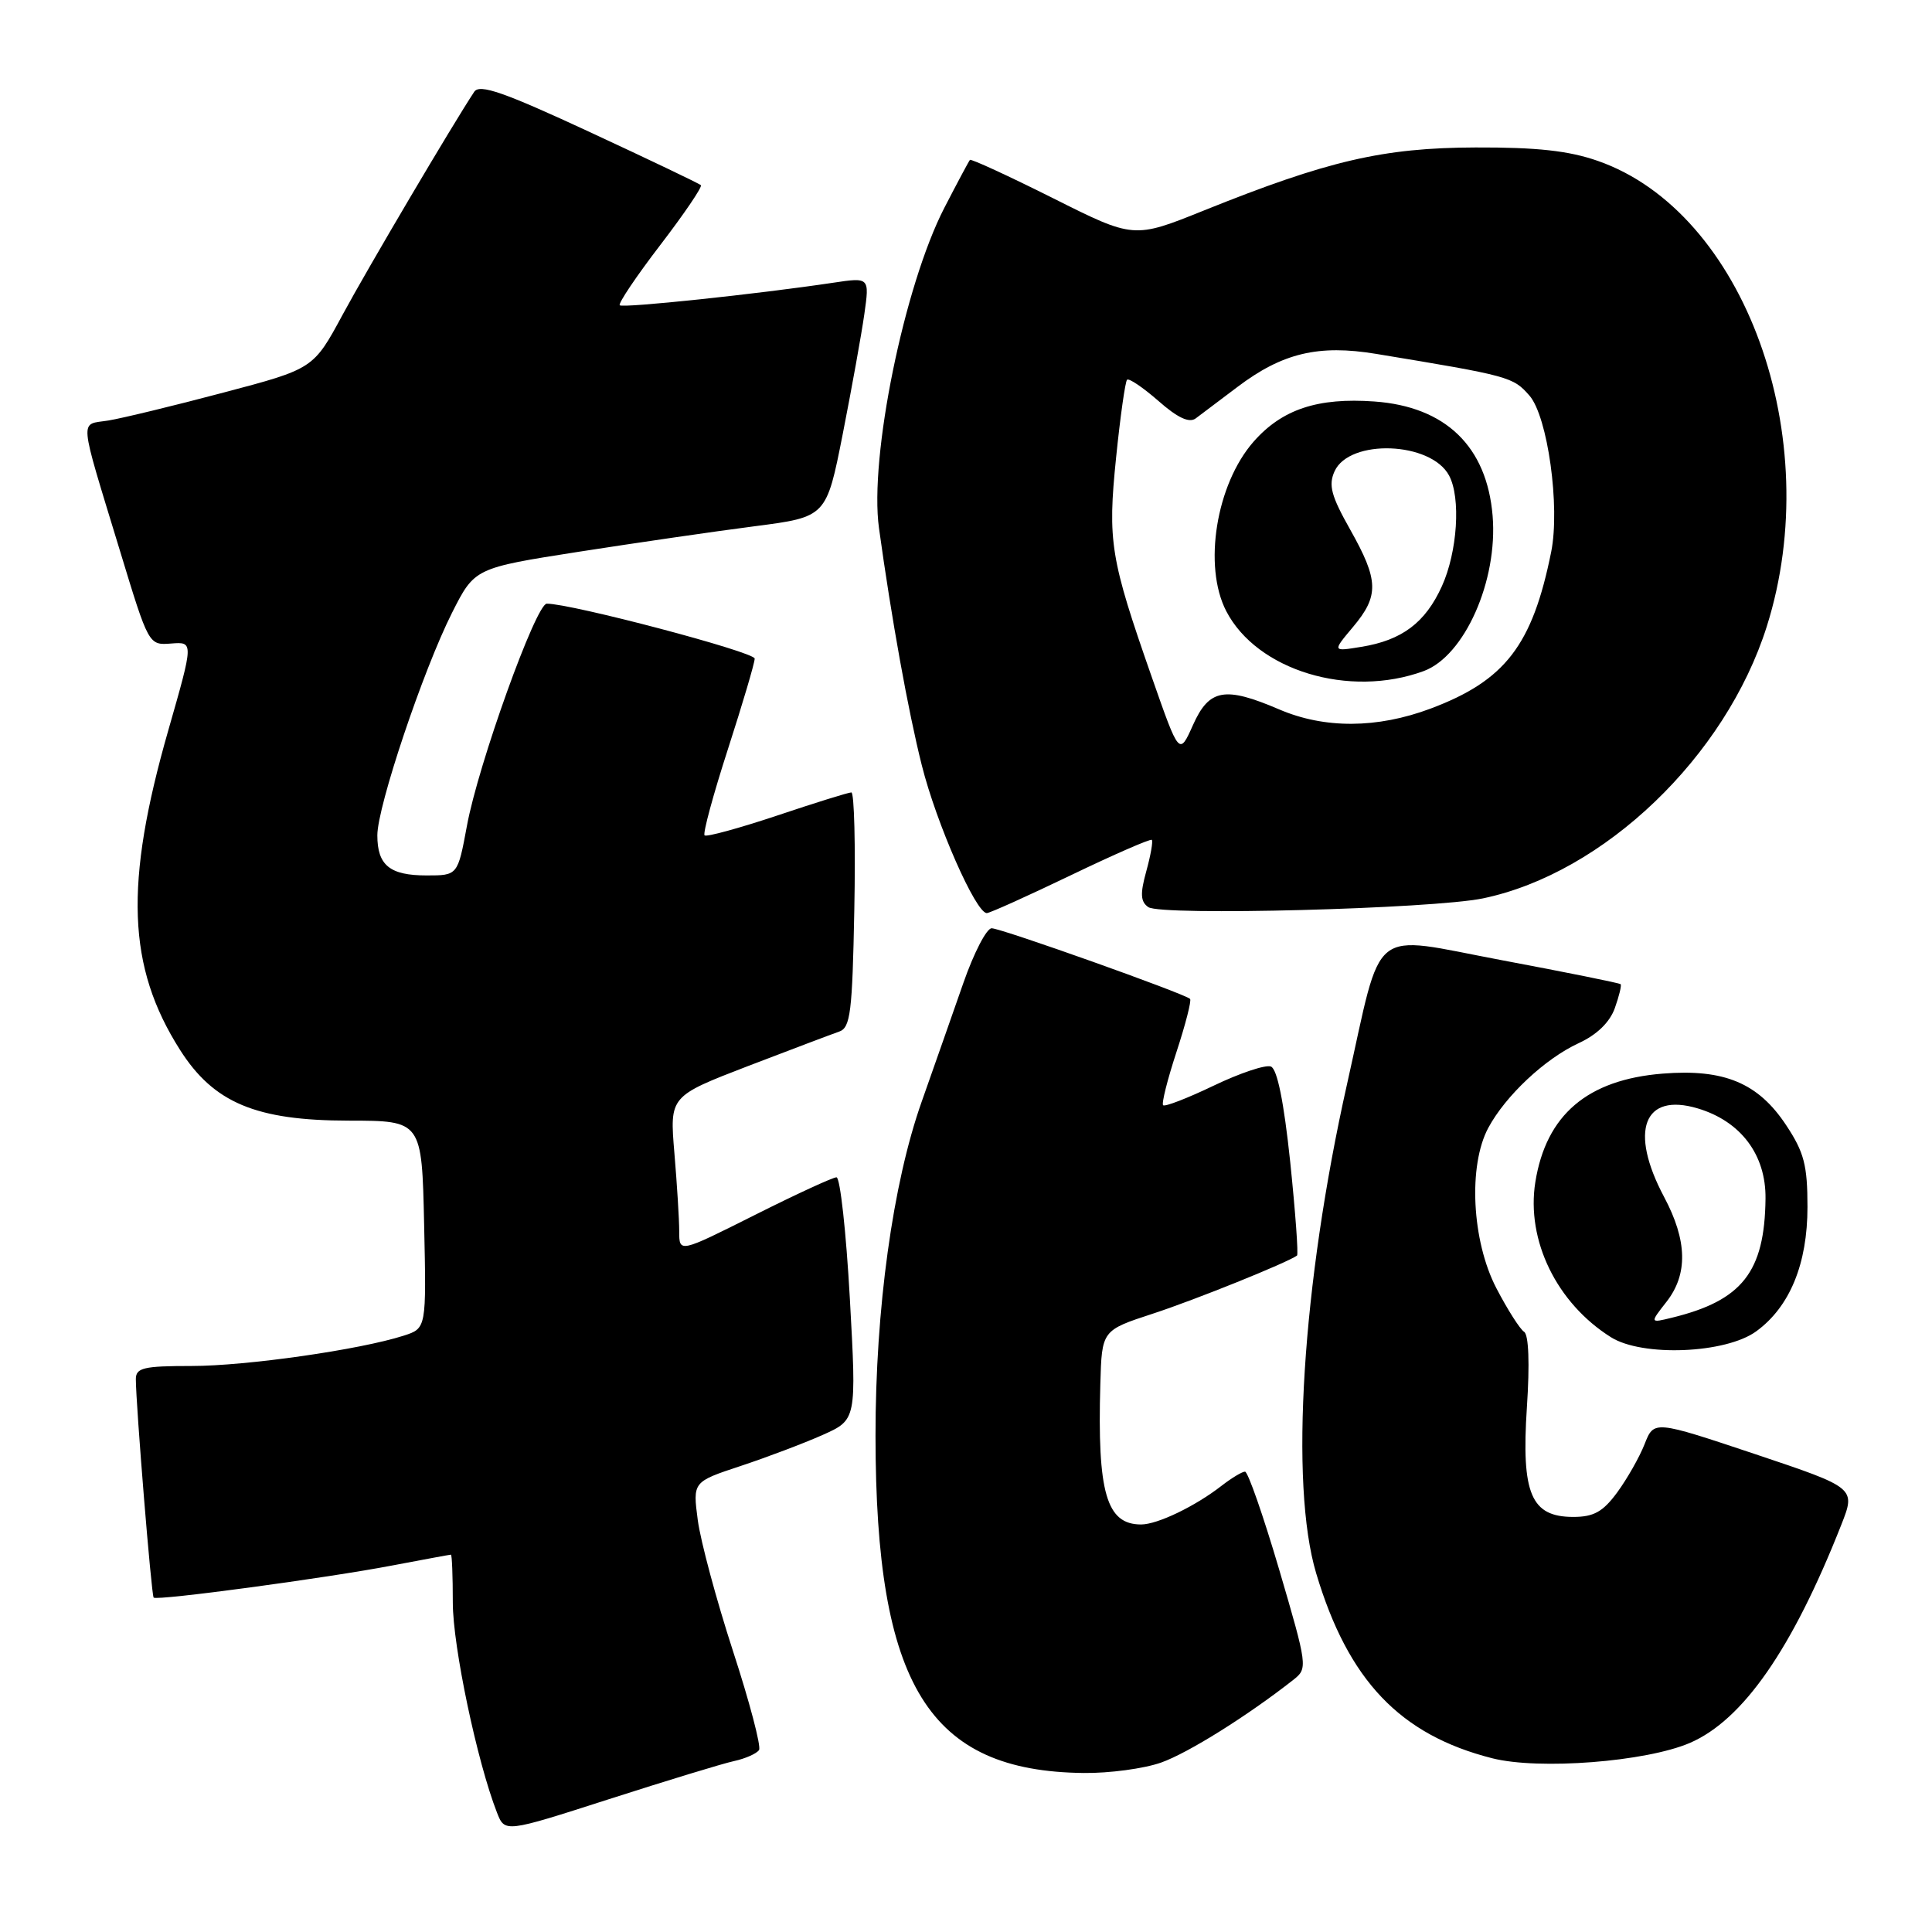 <?xml version="1.0" encoding="UTF-8" standalone="no"?>
<!DOCTYPE svg PUBLIC "-//W3C//DTD SVG 1.1//EN" "http://www.w3.org/Graphics/SVG/1.1/DTD/svg11.dtd" >
<svg xmlns="http://www.w3.org/2000/svg" xmlns:xlink="http://www.w3.org/1999/xlink" version="1.1" viewBox="0 0 256 256">
 <g >
 <path fill="currentColor"
d=" M 97.27 233.35 C 98.79 233.02 100.28 232.35 100.58 231.88 C 100.87 231.40 99.32 225.50 97.12 218.76 C 94.93 212.02 92.83 204.22 92.46 201.43 C 91.79 196.35 91.79 196.35 98.14 194.25 C 101.64 193.09 106.53 191.24 109.00 190.14 C 113.50 188.13 113.50 188.13 112.61 172.07 C 112.12 163.23 111.32 156.00 110.84 156.00 C 110.36 156.00 105.47 158.25 99.98 161.01 C 90.00 166.02 90.00 166.02 90.00 163.16 C 90.00 161.59 89.71 156.92 89.36 152.78 C 88.73 145.26 88.73 145.26 99.11 141.26 C 104.83 139.07 110.27 137.01 111.20 136.69 C 112.69 136.17 112.94 134.13 113.20 120.55 C 113.37 112.00 113.19 105.00 112.81 105.00 C 112.43 105.00 107.99 106.38 102.96 108.07 C 97.92 109.75 93.60 110.93 93.36 110.69 C 93.11 110.44 94.50 105.31 96.45 99.28 C 98.40 93.24 100.00 87.84 100.00 87.27 C 100.00 86.39 75.67 79.97 72.45 79.99 C 71.02 80.00 63.36 101.30 61.87 109.43 C 60.65 116.00 60.65 116.00 56.53 116.00 C 51.65 116.00 50.00 114.66 50.00 110.68 C 50.00 106.86 56.07 88.79 59.89 81.21 C 62.89 75.27 62.89 75.27 76.70 73.11 C 84.29 71.93 94.78 70.40 100.00 69.73 C 109.50 68.50 109.50 68.50 111.67 57.50 C 112.86 51.45 114.15 44.30 114.53 41.62 C 115.22 36.74 115.22 36.74 110.36 37.47 C 100.34 38.97 82.52 40.85 82.12 40.45 C 81.89 40.22 84.30 36.63 87.48 32.48 C 90.66 28.33 93.09 24.75 92.87 24.54 C 92.66 24.32 86.01 21.15 78.11 17.48 C 66.75 12.21 63.55 11.09 62.84 12.16 C 60.04 16.38 48.72 35.55 45.41 41.68 C 41.53 48.87 41.53 48.87 29.61 52.02 C 23.05 53.76 16.19 55.42 14.36 55.72 C 10.50 56.34 10.36 54.79 15.90 73.00 C 19.70 85.50 19.70 85.50 22.68 85.27 C 25.66 85.04 25.66 85.04 22.30 96.77 C 16.46 117.15 16.86 128.11 23.85 139.11 C 28.31 146.13 33.91 148.48 46.20 148.49 C 55.90 148.50 55.90 148.50 56.20 162.26 C 56.50 176.01 56.50 176.01 53.50 176.98 C 47.68 178.85 32.65 181.00 25.37 181.00 C 19.02 181.00 18.00 181.24 18.00 182.75 C 18.01 186.15 20.06 211.39 20.36 211.69 C 20.79 212.13 43.23 209.11 52.00 207.43 C 56.12 206.65 59.61 206.00 59.75 206.00 C 59.89 206.00 60.00 208.87 60.00 212.37 C 60.00 218.14 63.21 233.42 65.85 240.17 C 66.89 242.84 66.89 242.84 80.69 238.40 C 88.29 235.96 95.75 233.68 97.27 233.35 Z  M 153.85 233.55 C 157.43 232.29 165.36 227.32 171.42 222.55 C 173.29 221.07 173.24 220.73 169.51 208.02 C 167.40 200.86 165.36 195.00 164.97 195.00 C 164.59 195.00 163.20 195.84 161.88 196.86 C 158.38 199.59 153.37 202.00 151.20 202.00 C 146.61 202.00 145.39 197.80 145.80 183.39 C 146.00 176.28 146.00 176.28 152.75 174.07 C 158.33 172.25 170.50 167.34 171.86 166.37 C 172.06 166.22 171.65 160.64 170.96 153.96 C 170.12 145.99 169.24 141.65 168.40 141.32 C 167.69 141.05 164.29 142.19 160.83 143.85 C 157.37 145.51 154.35 146.68 154.12 146.45 C 153.89 146.23 154.69 143.05 155.89 139.39 C 157.09 135.73 157.90 132.57 157.69 132.36 C 157.00 131.67 132.65 123.00 131.40 123.00 C 130.73 123.00 129.04 126.26 127.65 130.25 C 126.26 134.24 123.77 141.32 122.12 146.00 C 118.29 156.83 116.00 173.44 116.01 190.28 C 116.03 223.35 123.05 234.71 143.62 234.93 C 146.99 234.97 151.60 234.35 153.85 233.55 Z  M 223.91 230.95 C 230.96 227.91 237.49 218.50 243.97 202.07 C 245.91 197.15 245.91 197.15 232.54 192.67 C 219.16 188.20 219.16 188.20 217.92 191.35 C 217.24 193.08 215.60 195.96 214.29 197.75 C 212.40 200.32 211.18 201.00 208.47 201.00 C 202.87 201.00 201.57 197.94 202.32 186.49 C 202.71 180.67 202.56 176.85 201.95 176.47 C 201.41 176.13 199.75 173.53 198.27 170.68 C 195.02 164.42 194.52 154.45 197.21 149.44 C 199.50 145.18 204.72 140.29 209.17 138.23 C 211.59 137.12 213.30 135.46 213.97 133.59 C 214.54 131.99 214.89 130.56 214.74 130.41 C 214.60 130.26 207.51 128.83 198.99 127.23 C 181.21 123.89 183.29 122.23 178.49 143.65 C 172.54 170.16 170.87 196.66 174.40 208.47 C 178.64 222.67 185.51 229.88 197.73 232.98 C 203.94 234.55 218.08 233.45 223.91 230.95 Z  M 232.72 176.40 C 237.16 173.16 239.50 167.47 239.50 159.93 C 239.50 154.39 239.05 152.68 236.68 149.10 C 232.97 143.49 228.46 141.61 220.31 142.26 C 210.34 143.06 204.87 147.72 203.44 156.63 C 202.21 164.35 206.27 172.67 213.46 177.19 C 217.62 179.81 228.68 179.36 232.72 176.40 Z  M 141.90 115.97 C 147.62 113.22 152.45 111.11 152.62 111.29 C 152.80 111.47 152.47 113.34 151.89 115.44 C 151.06 118.44 151.12 119.48 152.16 120.20 C 153.87 121.38 189.78 120.43 196.50 119.04 C 212.54 115.70 228.66 100.25 234.11 83.00 C 242.01 57.99 231.16 28.10 211.72 21.32 C 207.86 19.97 203.64 19.51 195.50 19.54 C 183.26 19.58 175.95 21.28 159.50 27.90 C 150.23 31.63 150.23 31.63 139.51 26.25 C 133.61 23.30 128.67 21.02 128.52 21.19 C 128.37 21.36 126.85 24.21 125.14 27.52 C 119.81 37.85 115.17 60.59 116.47 69.98 C 118.13 82.00 120.34 94.24 122.14 101.39 C 124.08 109.13 129.31 121.01 130.76 120.99 C 131.17 120.98 136.18 118.72 141.90 115.97 Z  M 220.80 172.52 C 223.68 168.86 223.59 164.40 220.50 158.60 C 215.84 149.84 217.79 144.72 224.96 146.87 C 230.68 148.58 234.01 153.02 233.94 158.83 C 233.83 168.54 230.85 172.33 221.55 174.60 C 218.61 175.32 218.61 175.32 220.80 172.52 Z  M 152.65 89.81 C 147.11 73.98 146.75 71.78 147.89 60.62 C 148.44 55.20 149.10 50.57 149.34 50.32 C 149.59 50.08 151.45 51.34 153.49 53.12 C 156.04 55.37 157.58 56.08 158.44 55.44 C 159.14 54.92 161.64 53.04 164.00 51.25 C 169.93 46.77 174.72 45.63 182.34 46.89 C 200.04 49.81 200.49 49.94 202.66 52.42 C 205.08 55.20 206.74 67.14 205.54 73.13 C 203.05 85.51 199.44 90.19 189.54 93.90 C 182.48 96.54 175.51 96.58 169.50 94.00 C 162.29 90.91 160.22 91.28 158.08 96.06 C 156.26 100.13 156.26 100.13 152.65 89.81 Z  M 188.65 88.92 C 194.06 86.92 198.49 76.95 197.78 68.35 C 197.02 59.17 191.56 53.88 182.12 53.20 C 174.60 52.66 169.88 54.23 166.10 58.53 C 161.15 64.18 159.40 75.01 162.48 80.97 C 166.55 88.84 178.77 92.55 188.65 88.92 Z  M 179.27 83.09 C 182.76 78.94 182.70 76.91 178.91 70.18 C 176.39 65.71 176.00 64.29 176.84 62.44 C 178.82 58.11 189.60 58.51 192.01 63.01 C 193.59 65.96 193.12 73.13 191.06 77.67 C 188.87 82.51 185.77 84.84 180.38 85.71 C 176.54 86.34 176.54 86.34 179.27 83.09 Z "/>
</g>
</svg>